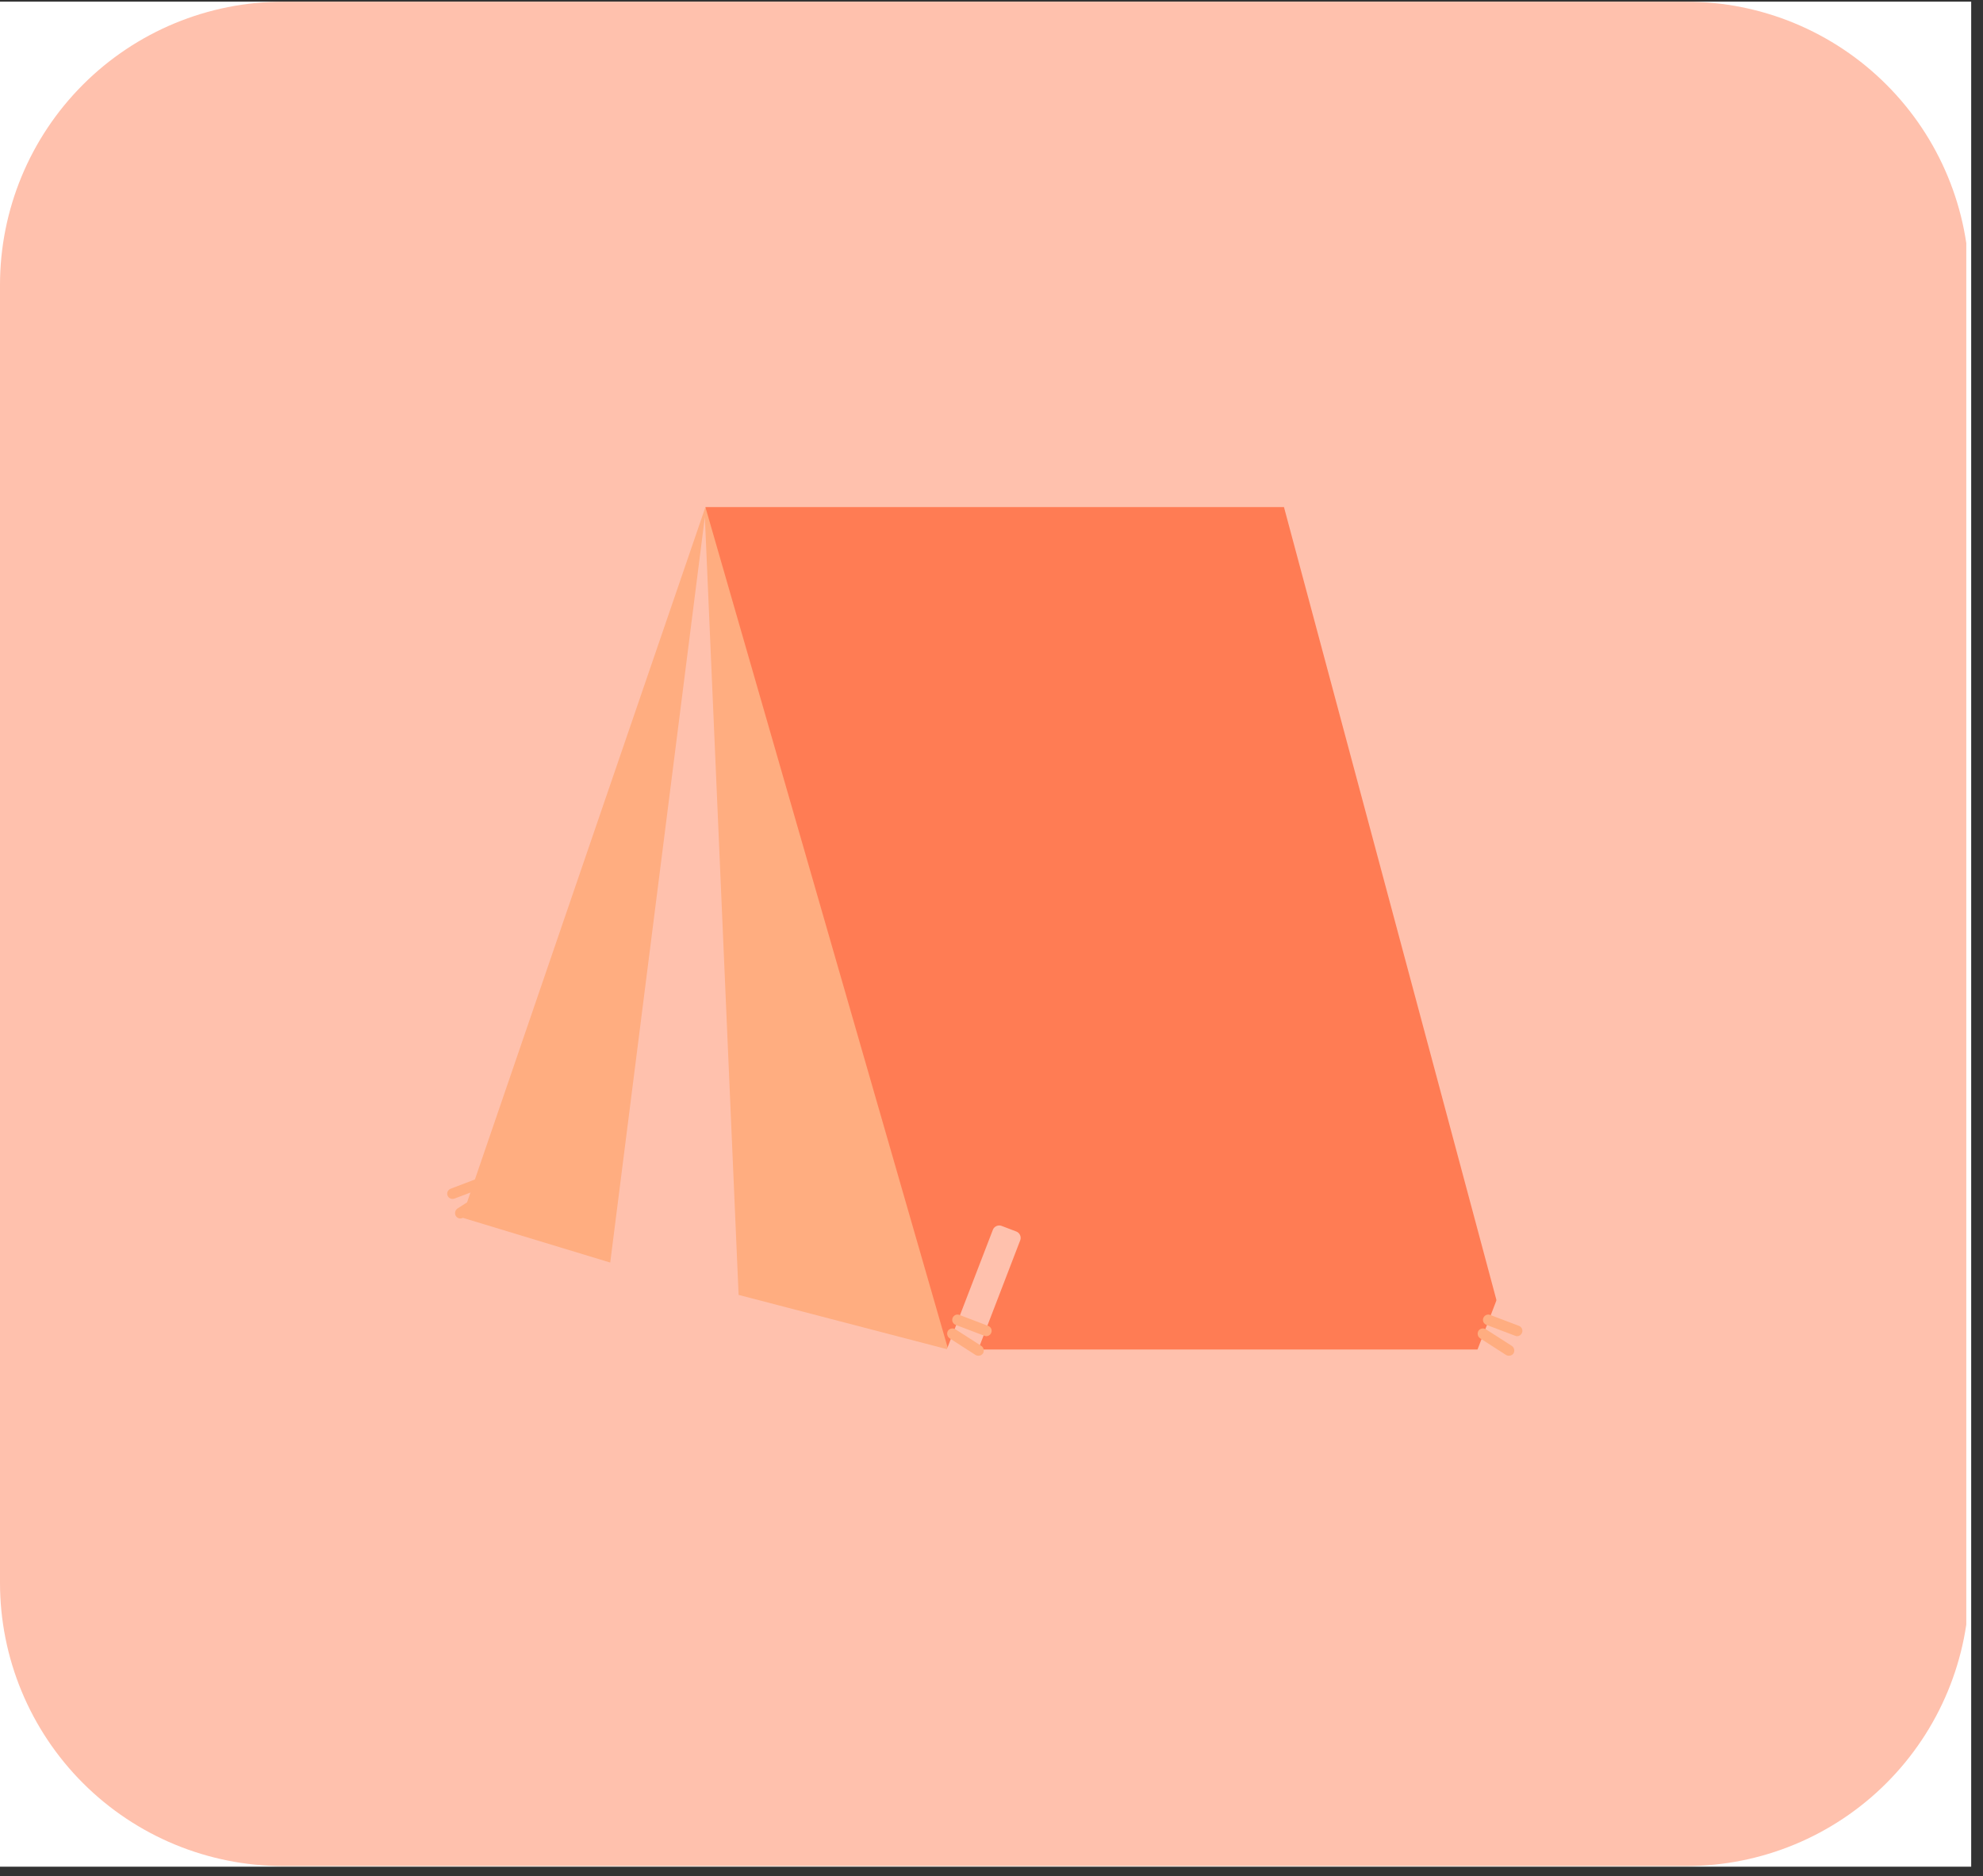 <svg xmlns="http://www.w3.org/2000/svg" xmlns:xlink="http://www.w3.org/1999/xlink" width="167" zoomAndPan="magnify" viewBox="0 0 125.25 118.5" height="158" preserveAspectRatio="xMidYMid meet" version="1.0"><rect x="0" y="0" width="125.25" height="118.5" fill="#333333" stroke="none"/><defs><clipPath id="100e8a78c4"><path d="M 0 0.105 L 124.504 0.105 L 124.504 117.898 L 0 117.898 Z M 0 0.105 " clip-rule="nonzero"/></clipPath><clipPath id="bc6992897d"><path d="M 0 0.105 L 124.504 0.105 L 124.504 117.859 L 0 117.859 Z M 0 0.105 " clip-rule="nonzero"/></clipPath><clipPath id="67a782725c"><path d="M 17.895 0.105 L 106.496 0.105 C 111.242 0.105 115.793 1.988 119.148 5.344 C 122.504 8.699 124.391 13.25 124.391 17.996 L 124.391 99.969 C 124.391 104.715 122.504 109.266 119.148 112.621 C 115.793 115.977 111.242 117.859 106.496 117.859 L 17.895 117.859 C 13.148 117.859 8.598 115.977 5.242 112.621 C 1.887 109.266 0 104.715 0 99.969 L 0 17.996 C 0 13.25 1.887 8.699 5.242 5.344 C 8.598 1.988 13.148 0.105 17.895 0.105 Z M 17.895 0.105 " clip-rule="nonzero"/></clipPath><clipPath id="63faeb5c46"><path d="M 26.297 68 L 32 68 L 32 78 L 26.297 78 Z M 26.297 68 " clip-rule="nonzero"/></clipPath><clipPath id="abedb6be2b"><path d="M 44 32.027 L 96 32.027 L 96 85.707 L 44 85.707 Z M 44 32.027 " clip-rule="nonzero"/></clipPath><clipPath id="1837e621cb"><path d="M 36 32.027 L 48 32.027 L 48 82 L 36 82 Z M 36 32.027 " clip-rule="nonzero"/></clipPath><clipPath id="ab6d04b656"><path d="M 29 32.027 L 60 32.027 L 60 85.707 L 29 85.707 Z M 29 32.027 " clip-rule="nonzero"/></clipPath><clipPath id="266ea7926e"><path d="M 59 77 L 65 77 L 65 85.707 L 59 85.707 Z M 59 77 " clip-rule="nonzero"/></clipPath><clipPath id="51ea863a8e"><path d="M 59 83 L 63 83 L 63 85.707 L 59 85.707 Z M 59 83 " clip-rule="nonzero"/></clipPath><clipPath id="6f5c488f14"><path d="M 93 77 L 97.867 77 L 97.867 85.707 L 93 85.707 Z M 93 77 " clip-rule="nonzero"/></clipPath><clipPath id="68a84443f1"><path d="M 93 83 L 96 83 L 96 85.707 L 93 85.707 Z M 93 83 " clip-rule="nonzero"/></clipPath></defs><g clip-path="url(#100e8a78c4)"><path fill="#ffffff" d="M 0 0.105 L 124.504 0.105 L 124.504 117.898 L 0 117.898 Z M 0 0.105 " fill-opacity="1" fill-rule="nonzero"/></g><g clip-path="url(#bc6992897d)"><g clip-path="url(#67a782725c)"><path fill="#ffc1ad" d="M 0 0.105 L 124.195 0.105 L 124.195 117.859 L 0 117.859 Z M 0 0.105 " fill-opacity="1" fill-rule="nonzero"/></g></g><g clip-path="url(#63faeb5c46)"><path fill="#ffc1ad" d="M 29.344 77.266 L 31.078 76.605 L 28.148 69 C 28.062 68.793 27.82 68.688 27.613 68.758 L 26.66 69.121 C 26.449 69.207 26.348 69.449 26.418 69.66 Z M 29.344 77.266 " fill-opacity="1" fill-rule="nonzero"/></g><path fill="#ffad80" d="M 28.703 75.703 L 30.523 75.012 C 30.695 74.941 30.781 74.75 30.715 74.578 C 30.645 74.406 30.453 74.32 30.281 74.387 L 28.461 75.082 C 28.289 75.152 28.199 75.34 28.27 75.516 C 28.34 75.688 28.531 75.758 28.703 75.703 Z M 28.703 75.703 " fill-opacity="1" fill-rule="nonzero"/><path fill="#ffad80" d="M 29.258 76.898 L 30.902 75.844 C 31.059 75.738 31.094 75.531 31.008 75.375 C 30.902 75.219 30.695 75.184 30.539 75.273 L 28.895 76.328 C 28.738 76.434 28.703 76.641 28.789 76.797 C 28.895 76.969 29.102 77.004 29.258 76.898 Z M 29.258 76.898 " fill-opacity="1" fill-rule="nonzero"/><g clip-path="url(#abedb6be2b)"><path fill="#ff7c54" d="M 44.555 32.027 L 81.098 32.027 L 95.355 85.234 L 59.891 85.234 L 55.074 78.996 L 44.797 38.871 Z M 44.555 32.027 " fill-opacity="1" fill-rule="nonzero"/></g><g clip-path="url(#1837e621cb)"><path fill="#ffc1ad" d="M 37.434 78.598 L 47.883 81.18 L 45.961 46.875 L 44.695 33.172 L 44.539 32.441 L 44.332 32.895 L 39.047 52.992 C 39.047 52.992 36.656 70.246 36.758 70.73 C 36.863 71.219 37.297 78.617 37.297 78.617 Z M 37.434 78.598 " fill-opacity="1" fill-rule="nonzero"/></g><g clip-path="url(#ab6d04b656)"><path fill="#ffad80" d="M 29.172 76.898 L 44.555 32.027 L 59.891 85.234 L 46.652 81.785 L 44.52 32.652 L 38.543 79.742 Z M 29.172 76.898 " fill-opacity="1" fill-rule="nonzero"/></g><g clip-path="url(#266ea7926e)"><path fill="#ffc1ad" d="M 61.52 85.926 L 59.785 85.27 L 62.715 77.664 C 62.801 77.453 63.043 77.352 63.25 77.422 L 64.203 77.785 C 64.41 77.871 64.516 78.113 64.445 78.32 Z M 61.52 85.926 " fill-opacity="1" fill-rule="nonzero"/></g><path fill="#ffad80" d="M 62.176 84.367 L 60.355 83.676 C 60.184 83.605 60.098 83.414 60.168 83.242 C 60.234 83.066 60.426 82.98 60.602 83.051 L 62.418 83.742 C 62.594 83.812 62.68 84.004 62.609 84.176 C 62.539 84.352 62.348 84.438 62.176 84.367 Z M 62.176 84.367 " fill-opacity="1" fill-rule="nonzero"/><g clip-path="url(#51ea863a8e)"><path fill="#ffad80" d="M 61.621 85.582 L 59.977 84.523 C 59.82 84.418 59.785 84.211 59.871 84.055 C 59.977 83.898 60.184 83.863 60.34 83.953 L 61.984 85.008 C 62.141 85.113 62.176 85.32 62.09 85.477 C 61.984 85.633 61.777 85.668 61.621 85.582 Z M 61.621 85.582 " fill-opacity="1" fill-rule="nonzero"/></g><g clip-path="url(#6f5c488f14)"><path fill="#ffc1ad" d="M 95.043 85.926 L 93.309 85.27 L 96.238 77.664 C 96.324 77.453 96.566 77.352 96.777 77.422 L 97.727 77.785 C 97.938 77.871 98.039 78.113 97.973 78.32 Z M 95.043 85.926 " fill-opacity="1" fill-rule="nonzero"/></g><path fill="#ffad80" d="M 95.703 84.367 L 93.883 83.676 C 93.707 83.605 93.621 83.414 93.691 83.242 C 93.762 83.066 93.953 82.98 94.125 83.051 L 95.945 83.742 C 96.117 83.812 96.203 84.004 96.133 84.176 C 96.066 84.352 95.875 84.438 95.703 84.367 Z M 95.703 84.367 " fill-opacity="1" fill-rule="nonzero"/><g clip-path="url(#68a84443f1)"><path fill="#ffad80" d="M 95.129 85.582 L 93.484 84.523 C 93.328 84.418 93.293 84.211 93.379 84.055 C 93.484 83.898 93.691 83.863 93.848 83.953 L 95.492 85.008 C 95.648 85.113 95.684 85.32 95.598 85.477 C 95.492 85.633 95.285 85.668 95.129 85.582 Z M 95.129 85.582 " fill-opacity="1" fill-rule="nonzero"/></g></svg>